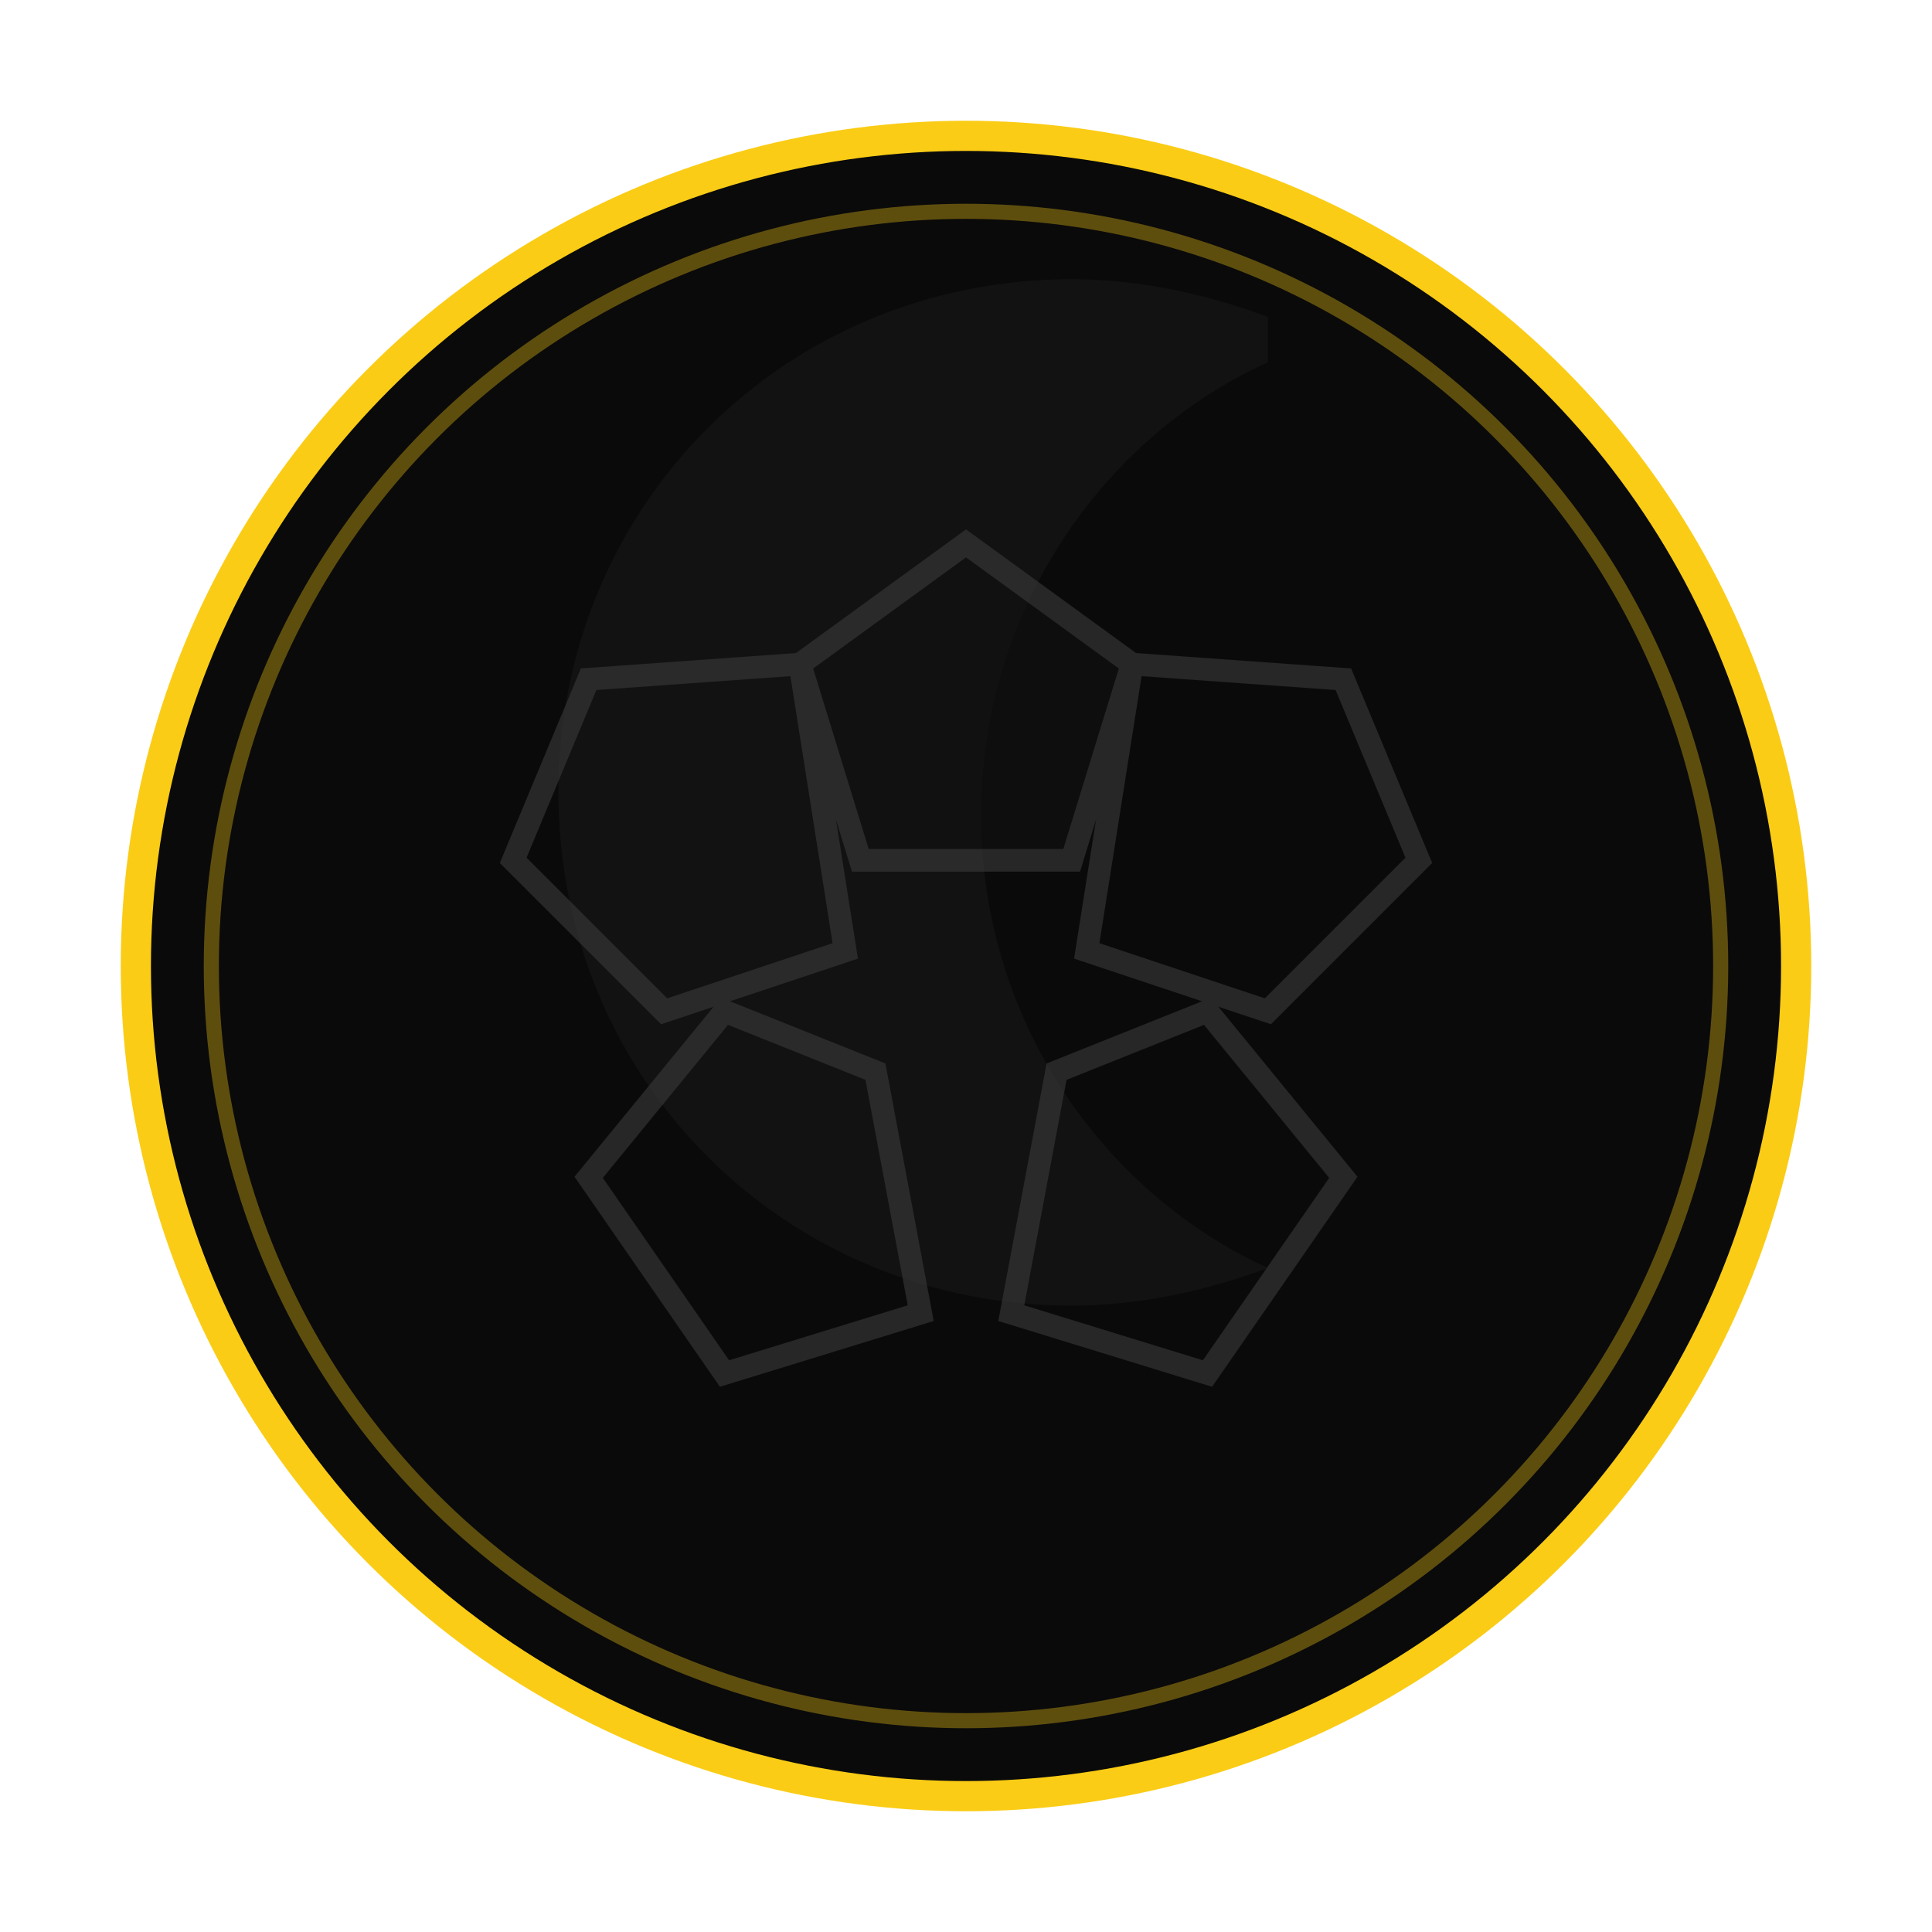 <?xml version="1.0" encoding="UTF-8"?>
<!-- Description: Minimal "moon x soccer ball" mark for OTM – scalable, single-color friendly. -->
<svg width="256" height="256" viewBox="0 0 256 256" xmlns="http://www.w3.org/2000/svg" fill="none">
  <!-- Outer disc -->
  <circle cx="128" cy="128" r="110" fill="#0A0A0A" stroke="#FACC15" stroke-width="4"/>
  <!-- Crescent (moon) cut using a lighter arc overlay -->
  <path d="M168 48c-22 10-38 33-38 60s16 50 38 60c-8 3-17 5-26 5-38 0-68-30-68-68s30-68 68-68c9 0 18 2 26 5z" fill="#121212"/>
  <!-- Pentagons/hex hints (very subtle) -->
  <g stroke="#3A3A3A" stroke-width="3" opacity="0.6">
    <path d="M128 72l22 16-8 26h-28l-8-26 22-16z" fill="#111"/>
    <path d="M150 88l28 2 10 24-20 20-24-8 6-38z"/>
    <path d="M106 88l-28 2-10 24 20 20 24-8-6-38z"/>
    <path d="M96 134l-18 22 18 26 26-8-6-32-20-8z"/>
    <path d="M160 134l18 22-18 26-26-8 6-32 20-8z"/>
  </g>
  <!-- Subtle inner glow ring -->
  <circle cx="128" cy="128" r="100" stroke="#FACC15" stroke-opacity="0.35" stroke-width="2"/>
</svg>


